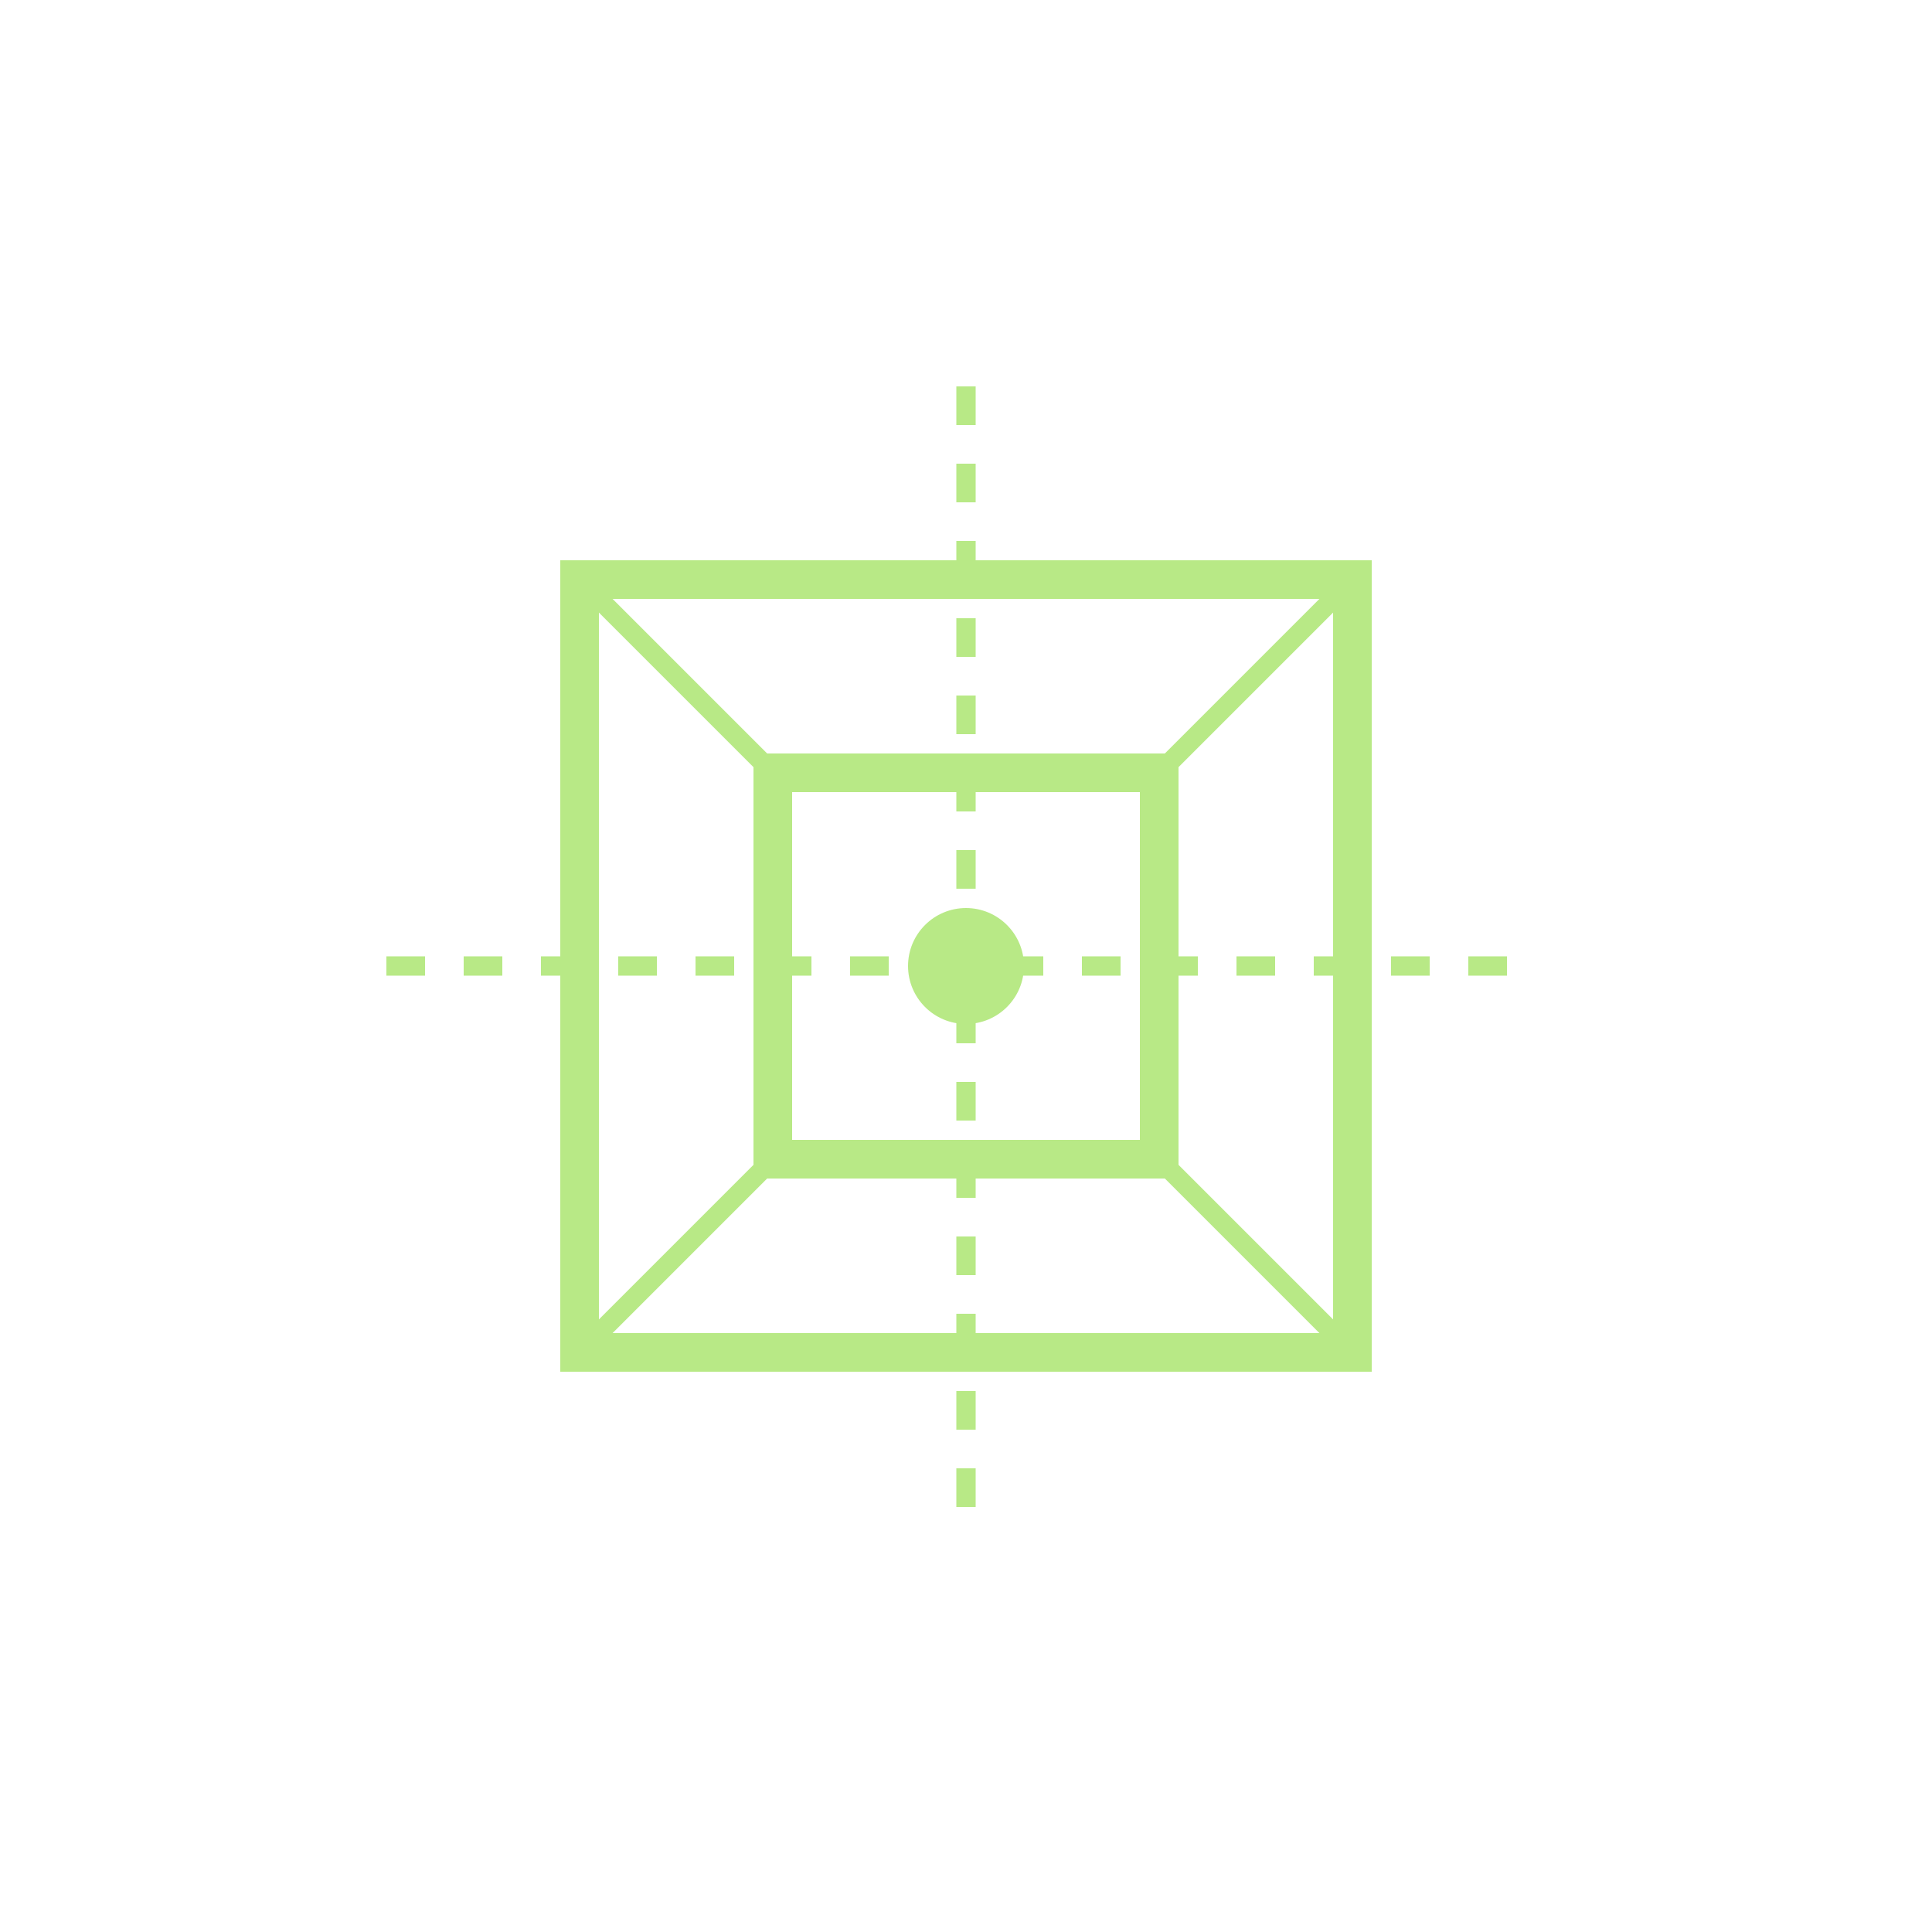 <?xml version="1.0" encoding="UTF-8"?>
<svg width="100" height="100" viewBox="0 0 100 100" xmlns="http://www.w3.org/2000/svg">
  <path d="M30,30 L70,30 L70,70 L30,70 Z" fill="none" stroke="#B8E986" stroke-width="2"/>
  <path d="M40,40 L60,40 L60,60 L40,60 Z" fill="none" stroke="#B8E986" stroke-width="2"/>
  <path d="M30,30 L40,40 M70,30 L60,40 M70,70 L60,60 M30,70 L40,60" stroke="#B8E986" stroke-width="1"/>
  <circle cx="50" cy="50" r="3" fill="#B8E986"/>
  <path d="M20,50 L80,50" stroke="#B8E986" stroke-width="1" stroke-dasharray="2,2"/>
  <path d="M50,20 L50,80" stroke="#B8E986" stroke-width="1" stroke-dasharray="2,2"/>
</svg>
